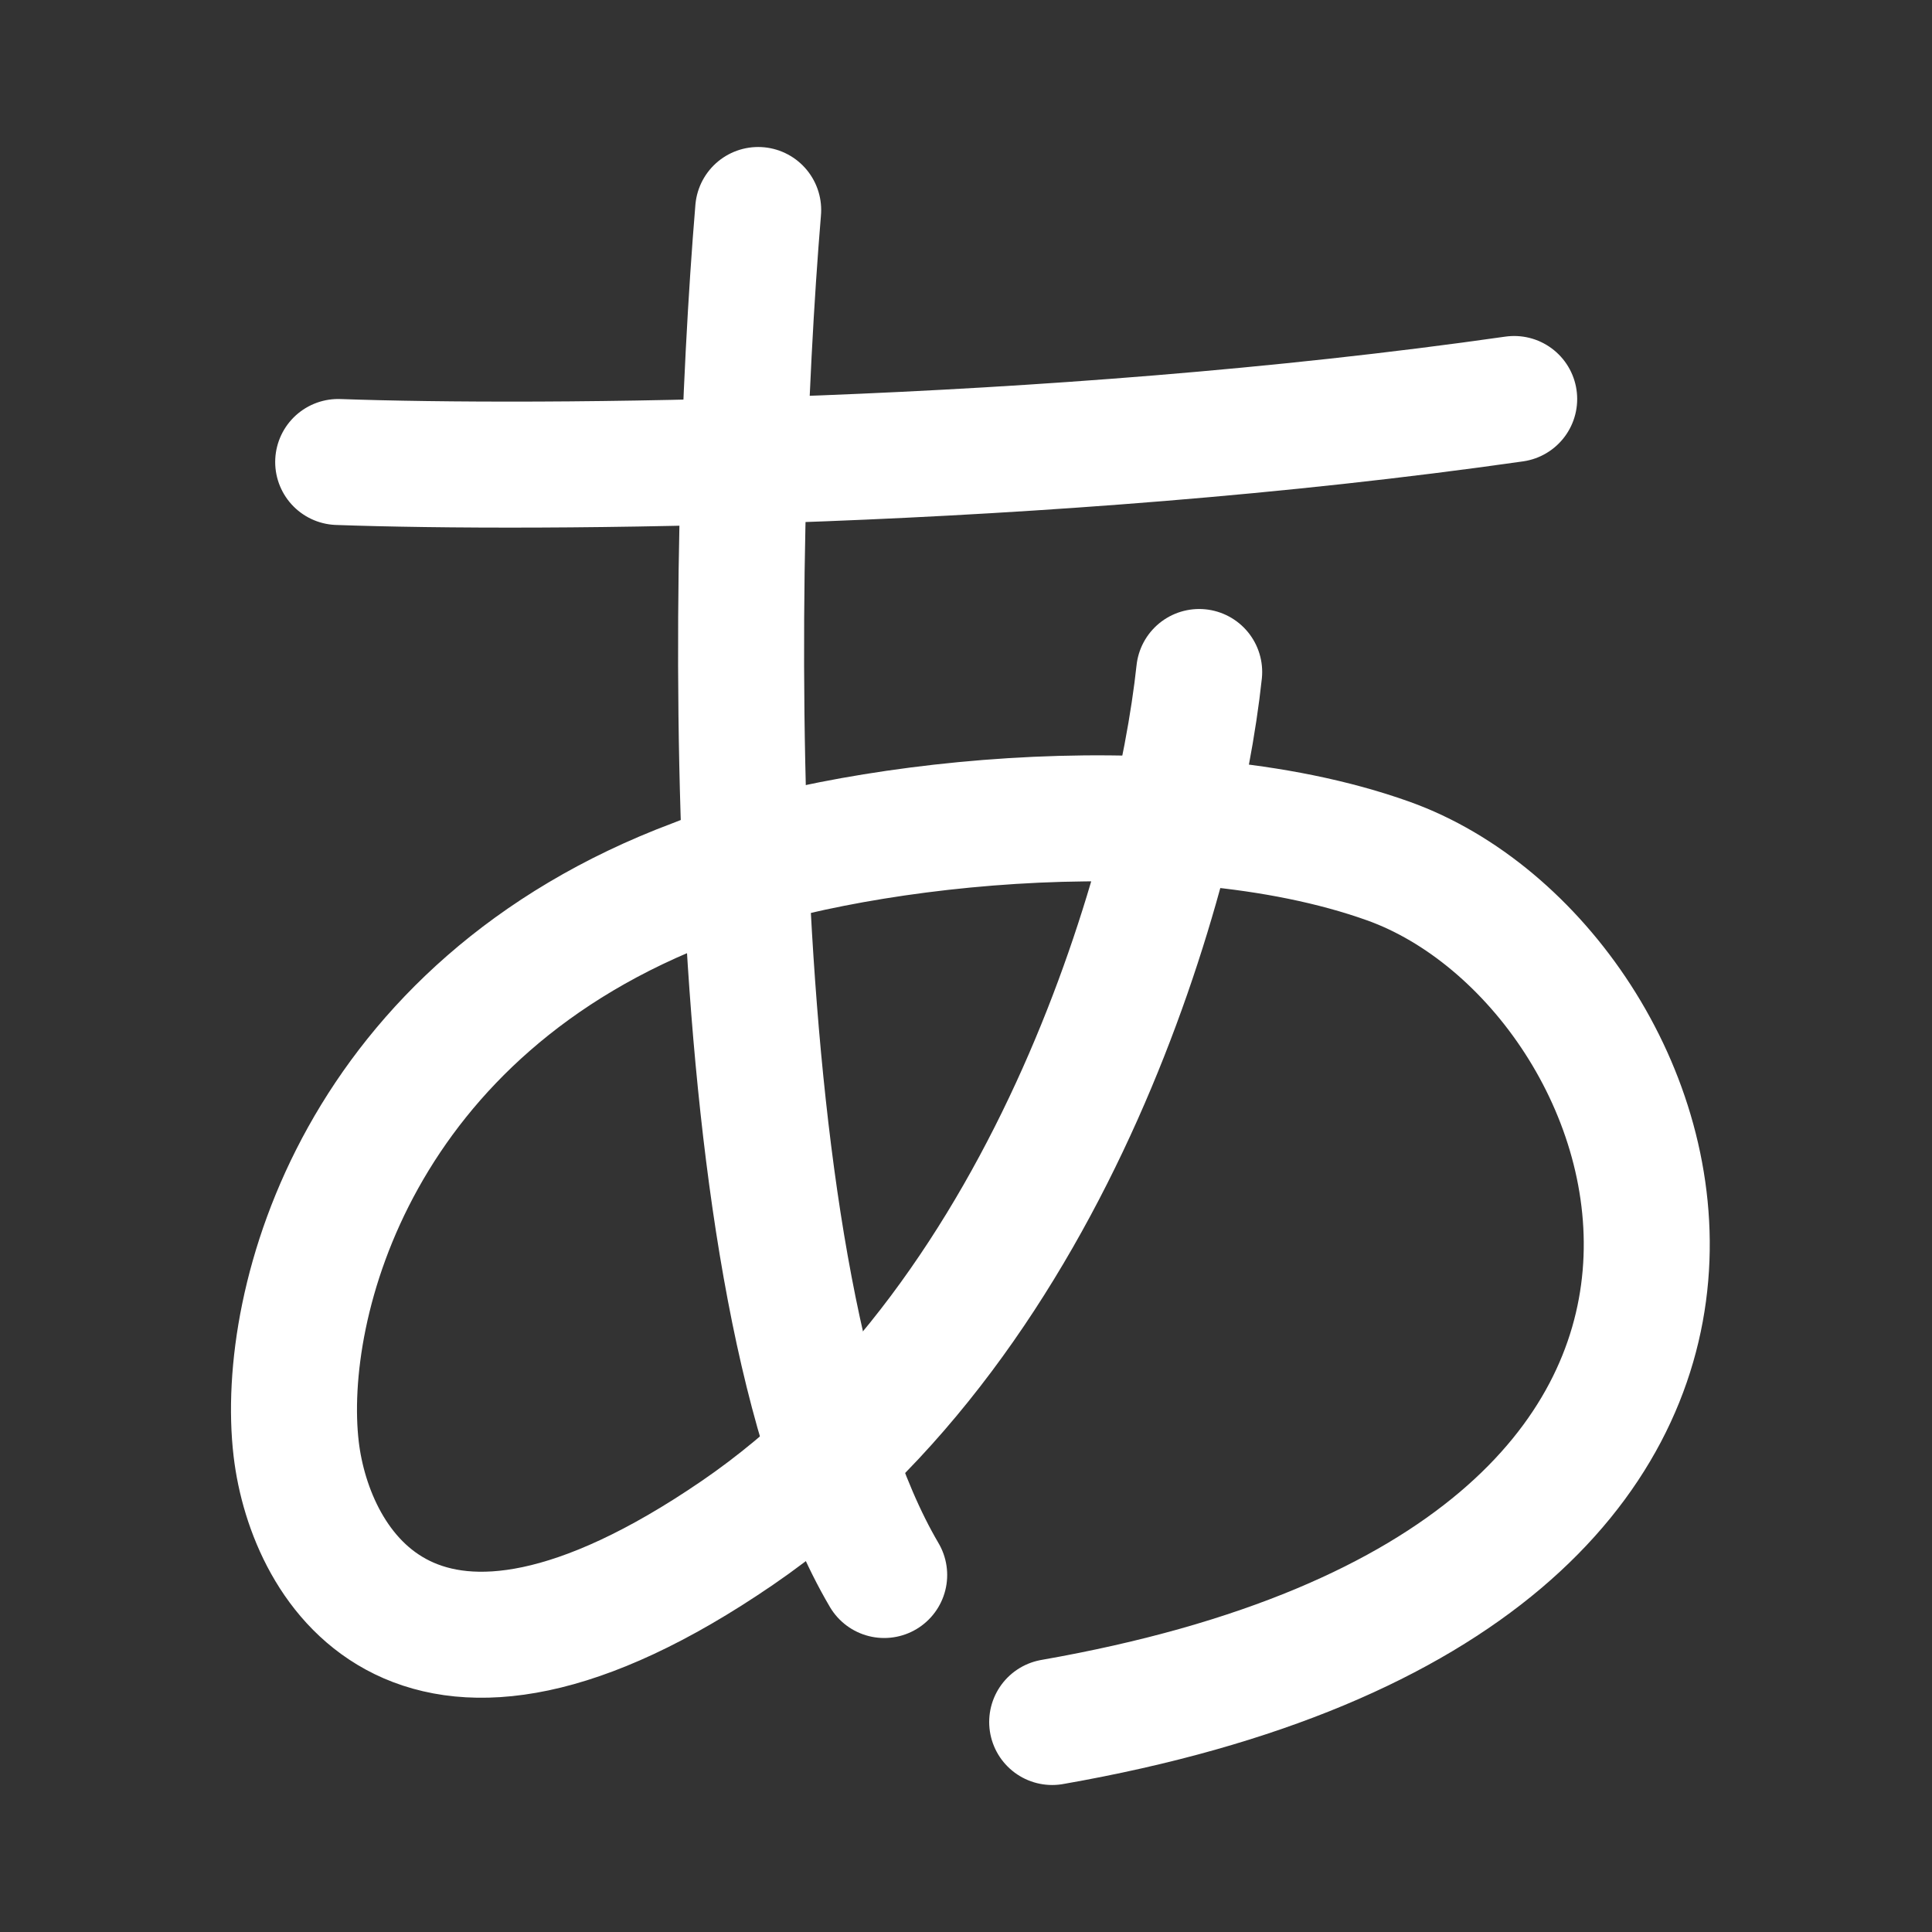     <svg
      xmlns="http://www.w3.org/2000/svg"
      fill="none"
      viewBox="0 0 46 46"
      stroke-width="1.6"
      stroke="#ffffff"
      class="w-7 h-7 opacity-40 group-hover:opacity-90"
    >
      <rect x="0" y="0" width="46" height="46" fill="#333333" stroke="none"/>
      <path
        d="M18.052 5C17.386 13 17.052 30.7 21.052 37.5"
        stroke="#fff"
        stroke-width="3"
        stroke-linecap="round"></path><path
        d="M8.052 11C12.719 11.167 24.852 11.1 36.052 9.5"
        stroke="#fff"
        stroke-width="3"
        stroke-linecap="round"></path><path
        d="M28.552 16C28.052 20.667 25.152 31.3 17.552 36.5C9.952 41.7 7.386 37.333 7.052 34.5C6.641 31 8.552 24 16.552 21C19.886 19.667 27.819 18.631 33.052 20.5C40.052 23 45.052 37.5 25.052 41"
        stroke="#fff"
        stroke-width="3"
        stroke-linecap="round"></path>
    </svg>

